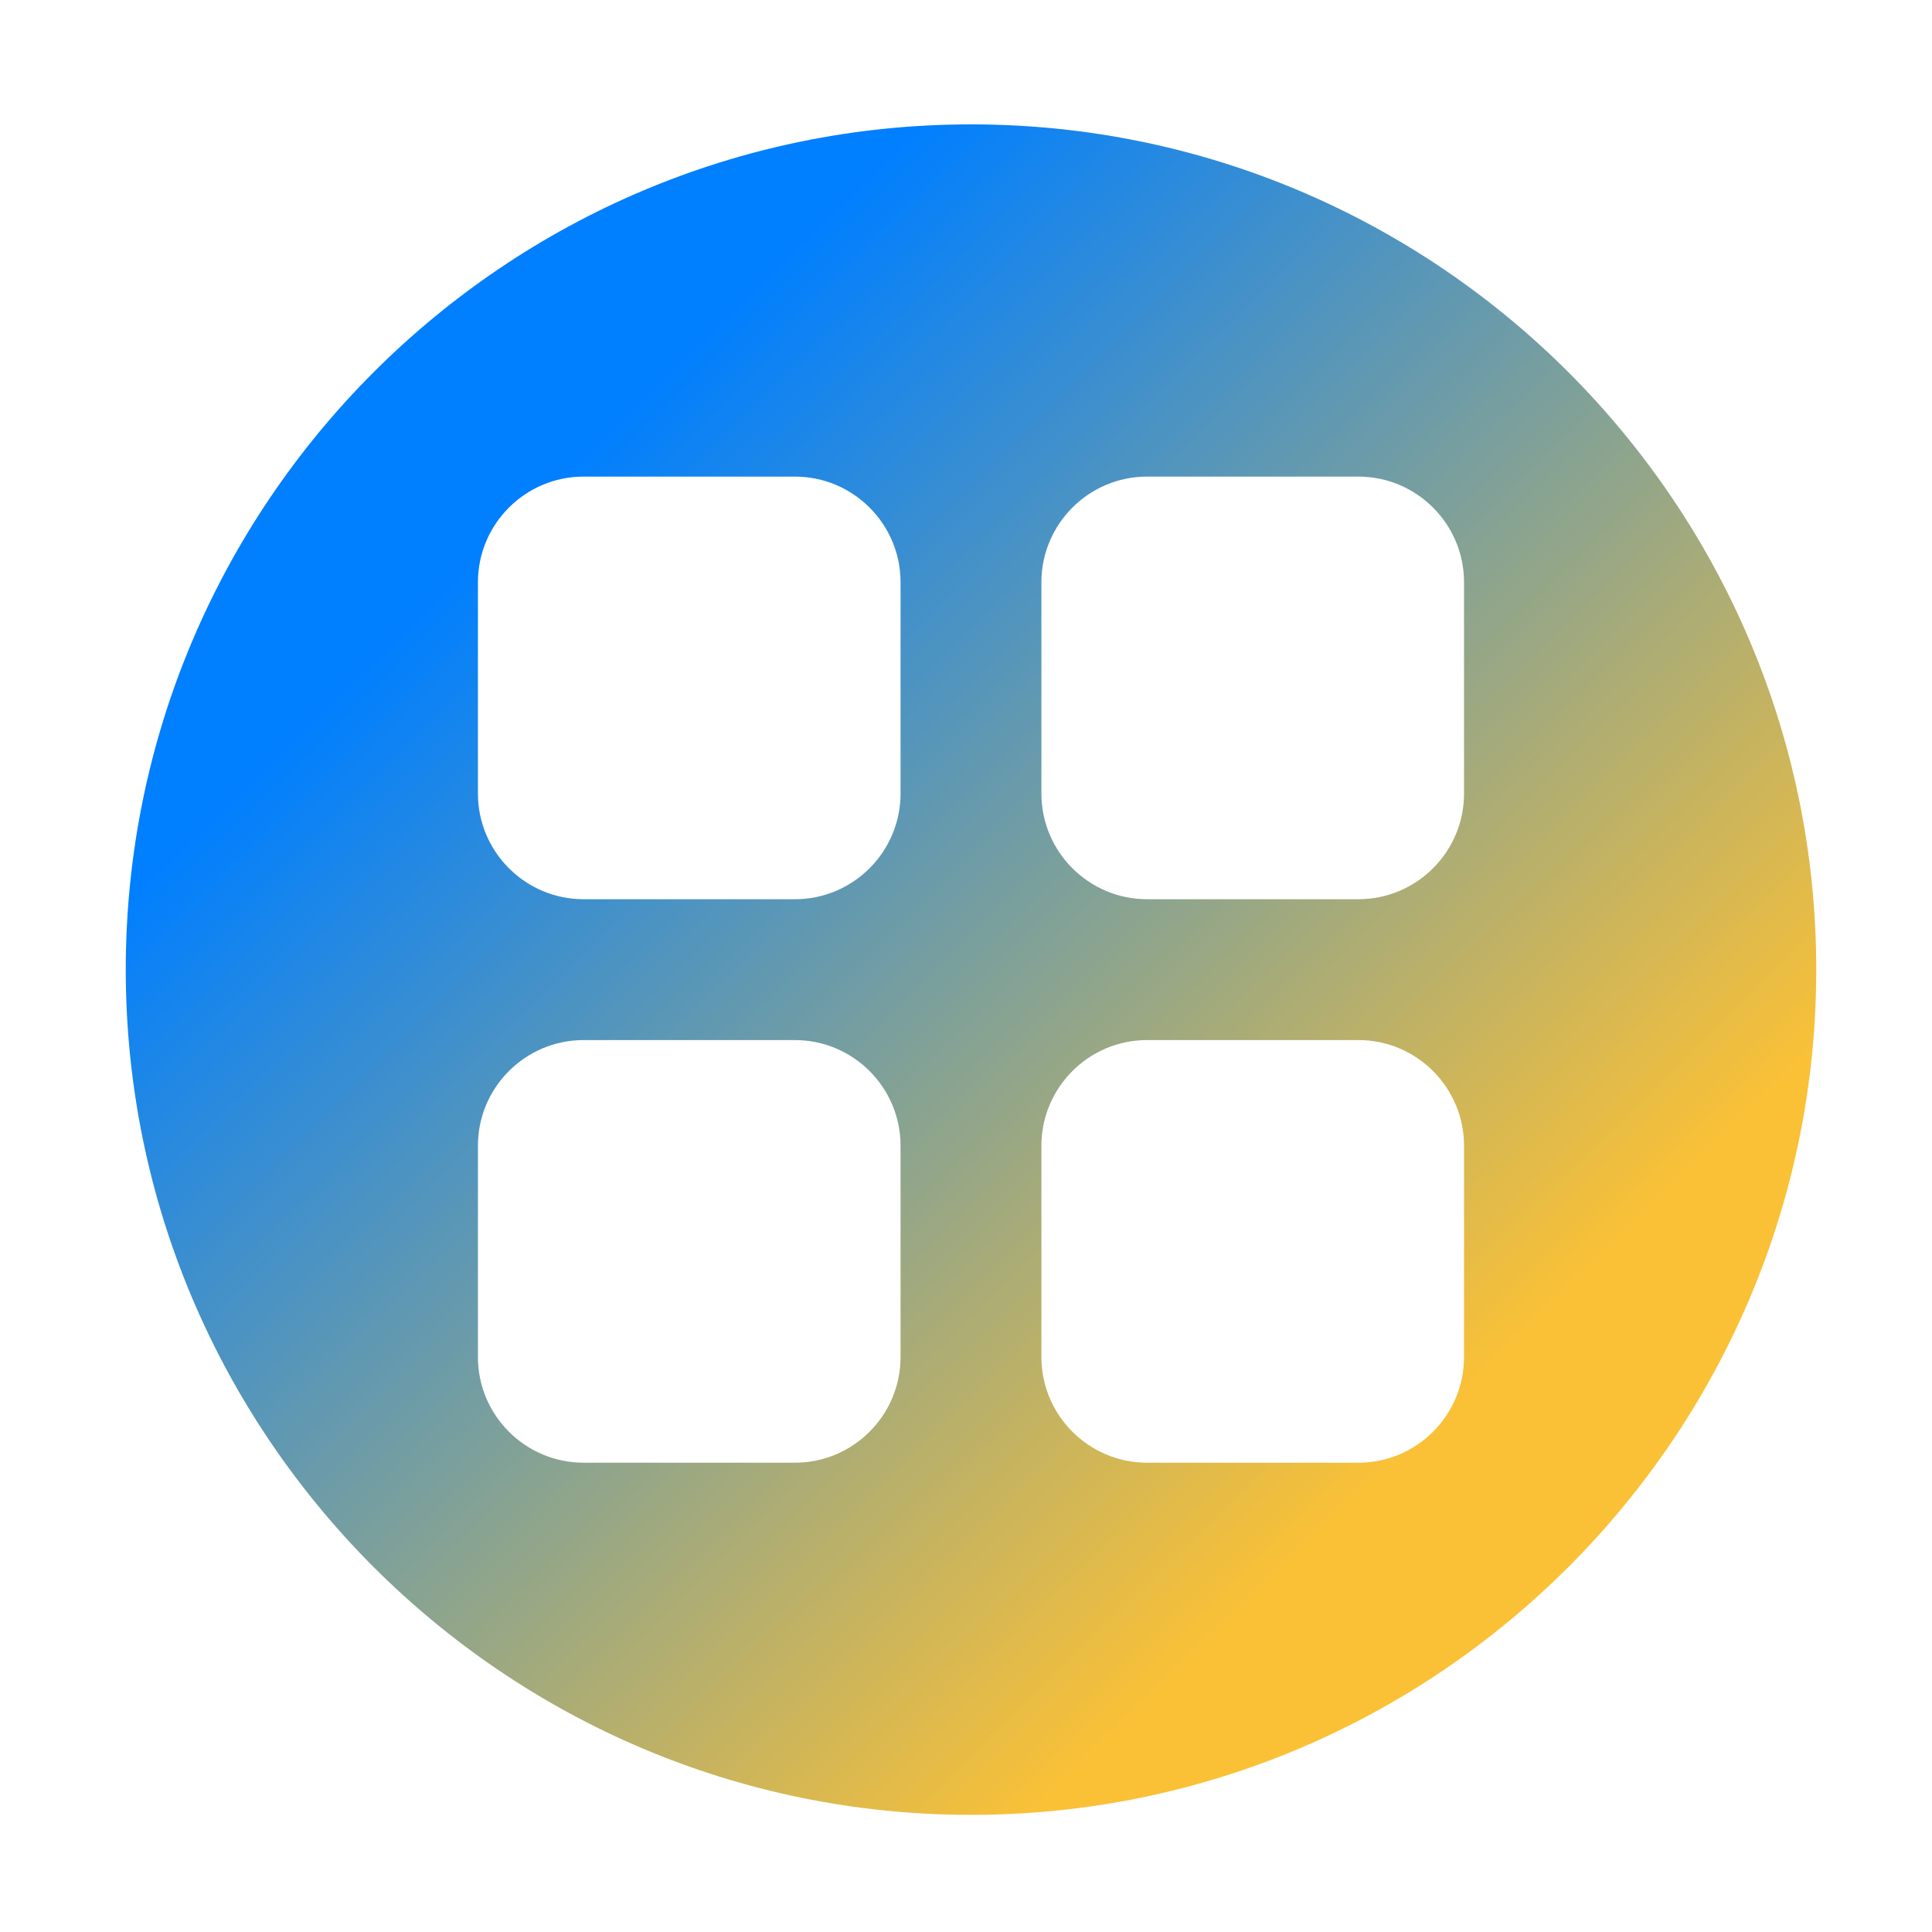 <?xml version="1.0" encoding="UTF-8" standalone="no"?>
<svg
   xmlns:dc="http://purl.org/dc/elements/1.1/"
   xmlns:cc="http://creativecommons.org/ns#"
   xmlns:rdf="http://www.w3.org/1999/02/22-rdf-syntax-ns#"
   xmlns:svg="http://www.w3.org/2000/svg"
   xmlns="http://www.w3.org/2000/svg"
   xmlns:xlink="http://www.w3.org/1999/xlink"
   xmlns:sodipodi="http://sodipodi.sourceforge.net/DTD/sodipodi-0.dtd"
   xmlns:inkscape="http://www.inkscape.org/namespaces/inkscape"
   width="32"
   height="32"
   version="1.1"
   id="svg17"
   sodipodi:docname="applications.svg"
   inkscape:version="1.0.1 (3bc2e813f5, 2020-09-07)">
  <defs
     id="defs21">
    <linearGradient
       inkscape:collect="always"
       id="linearGradient869">
      <stop
         style="stop-color:#007fff;stop-opacity:1"
         offset="0"
         id="stop865" />
      <stop
         style="stop-color:#fac136;stop-opacity:1"
         offset="1"
         id="stop867" />
    </linearGradient>
    <linearGradient
       y2="16"
       x2="51.5"
       y1="16"
       x1="26.5"
       id="_lgradient_4"
       gradientUnits="userSpaceOnUse"
       gradientTransform="matrix(1.12,0,0,1.12,-27.24,-1.98)">
      <stop
         id="stop15-3"
         style="stop-color:rgb(255,143,195)"
         stop-opacity="1"
         offset="0%" />
      <stop
         id="stop17-6"
         style="stop-color:rgb(161,161,255)"
         stop-opacity="1"
         offset="100%" />
    </linearGradient>
    <linearGradient
       inkscape:collect="always"
       xlink:href="#linearGradient869"
       id="linearGradient871"
       x1="54.595"
       y1="14.865"
       x2="69.598"
       y2="30.219"
       gradientUnits="userSpaceOnUse" />
  </defs>
  <sodipodi:namedview
     pagecolor="#ffffff"
     bordercolor="#666666"
     inkscape:document-rotation="0"
     borderopacity="1"
     objecttolerance="10"
     gridtolerance="10"
     guidetolerance="10"
     inkscape:pageopacity="0"
     inkscape:pageshadow="2"
     inkscape:window-width="1920"
     inkscape:window-height="1017"
     id="namedview19"
     showgrid="false"
     inkscape:zoom="10.636102"
     inkscape:cx="16"
     inkscape:cy="16"
     inkscape:window-x="0"
     inkscape:window-y="0"
     inkscape:window-maximized="1"
     inkscape:current-layer="applications-other-3" />
  <g
     id="applications-other">
    <g
       transform="translate(0.274,0.156)"
       id="applications-other-3"
       style="clip-rule:evenodd;fill-rule:evenodd;stroke-linejoin:round;stroke-miterlimit:1.414">
      <path
         inkscape:connector-curvature="0"
         id="rect817"
         transform="translate(-22,-1.5e-5)"
         d="M 22,0 V 32 H 54 V 0 Z"
         style="fill:#ffffc1;fill-opacity:0;stroke-width:1.002" />
      <g
         id="g6"
         transform="translate(-46.428,-6.446)">
        <g
           id="g4">
          <path
             style="opacity:1;fill:url(#linearGradient871);fill-opacity:1;stroke-width:0.055"
             id="path2"
             d="m 62.237,8.35 c -7.72,0 -14,6.281 -14,14 0,7.719 6.28,14 14,14 7.72,0 14,-6.281 14,-14 0,-7.719 -6.28,-14 -14,-14 z m -1.167,20.417 c 0,0.965 -0.785,1.75 -1.75,1.75 h -3.5 c -0.965,0 -1.75,-0.785 -1.75,-1.75 v -3.5 c 0,-0.965 0.785,-1.75 1.75,-1.75 h 3.5 c 0.965,0 1.75,0.785 1.75,1.75 z m 0,-9.333 c 0,0.965 -0.785,1.75 -1.75,1.75 h -3.5 c -0.965,0 -1.75,-0.785 -1.75,-1.75 v -3.5 c 0,-0.965 0.785,-1.75 1.75,-1.75 h 3.5 c 0.965,0 1.75,0.785 1.75,1.75 z m 9.333,9.333 c 0,0.965 -0.785,1.75 -1.75,1.75 h -3.5 c -0.965,0 -1.75,-0.785 -1.75,-1.75 v -3.5 c 0,-0.965 0.785,-1.75 1.75,-1.75 h 3.5 c 0.965,0 1.75,0.785 1.75,1.75 z m 0,-9.333 c 0,0.965 -0.785,1.75 -1.75,1.75 h -3.5 c -0.965,0 -1.75,-0.785 -1.75,-1.75 v -3.5 c 0,-0.965 0.785,-1.75 1.75,-1.75 h 3.5 c 0.965,0 1.75,0.785 1.75,1.75 z" />
        </g>
      </g>
    </g>
  </g>
</svg>
